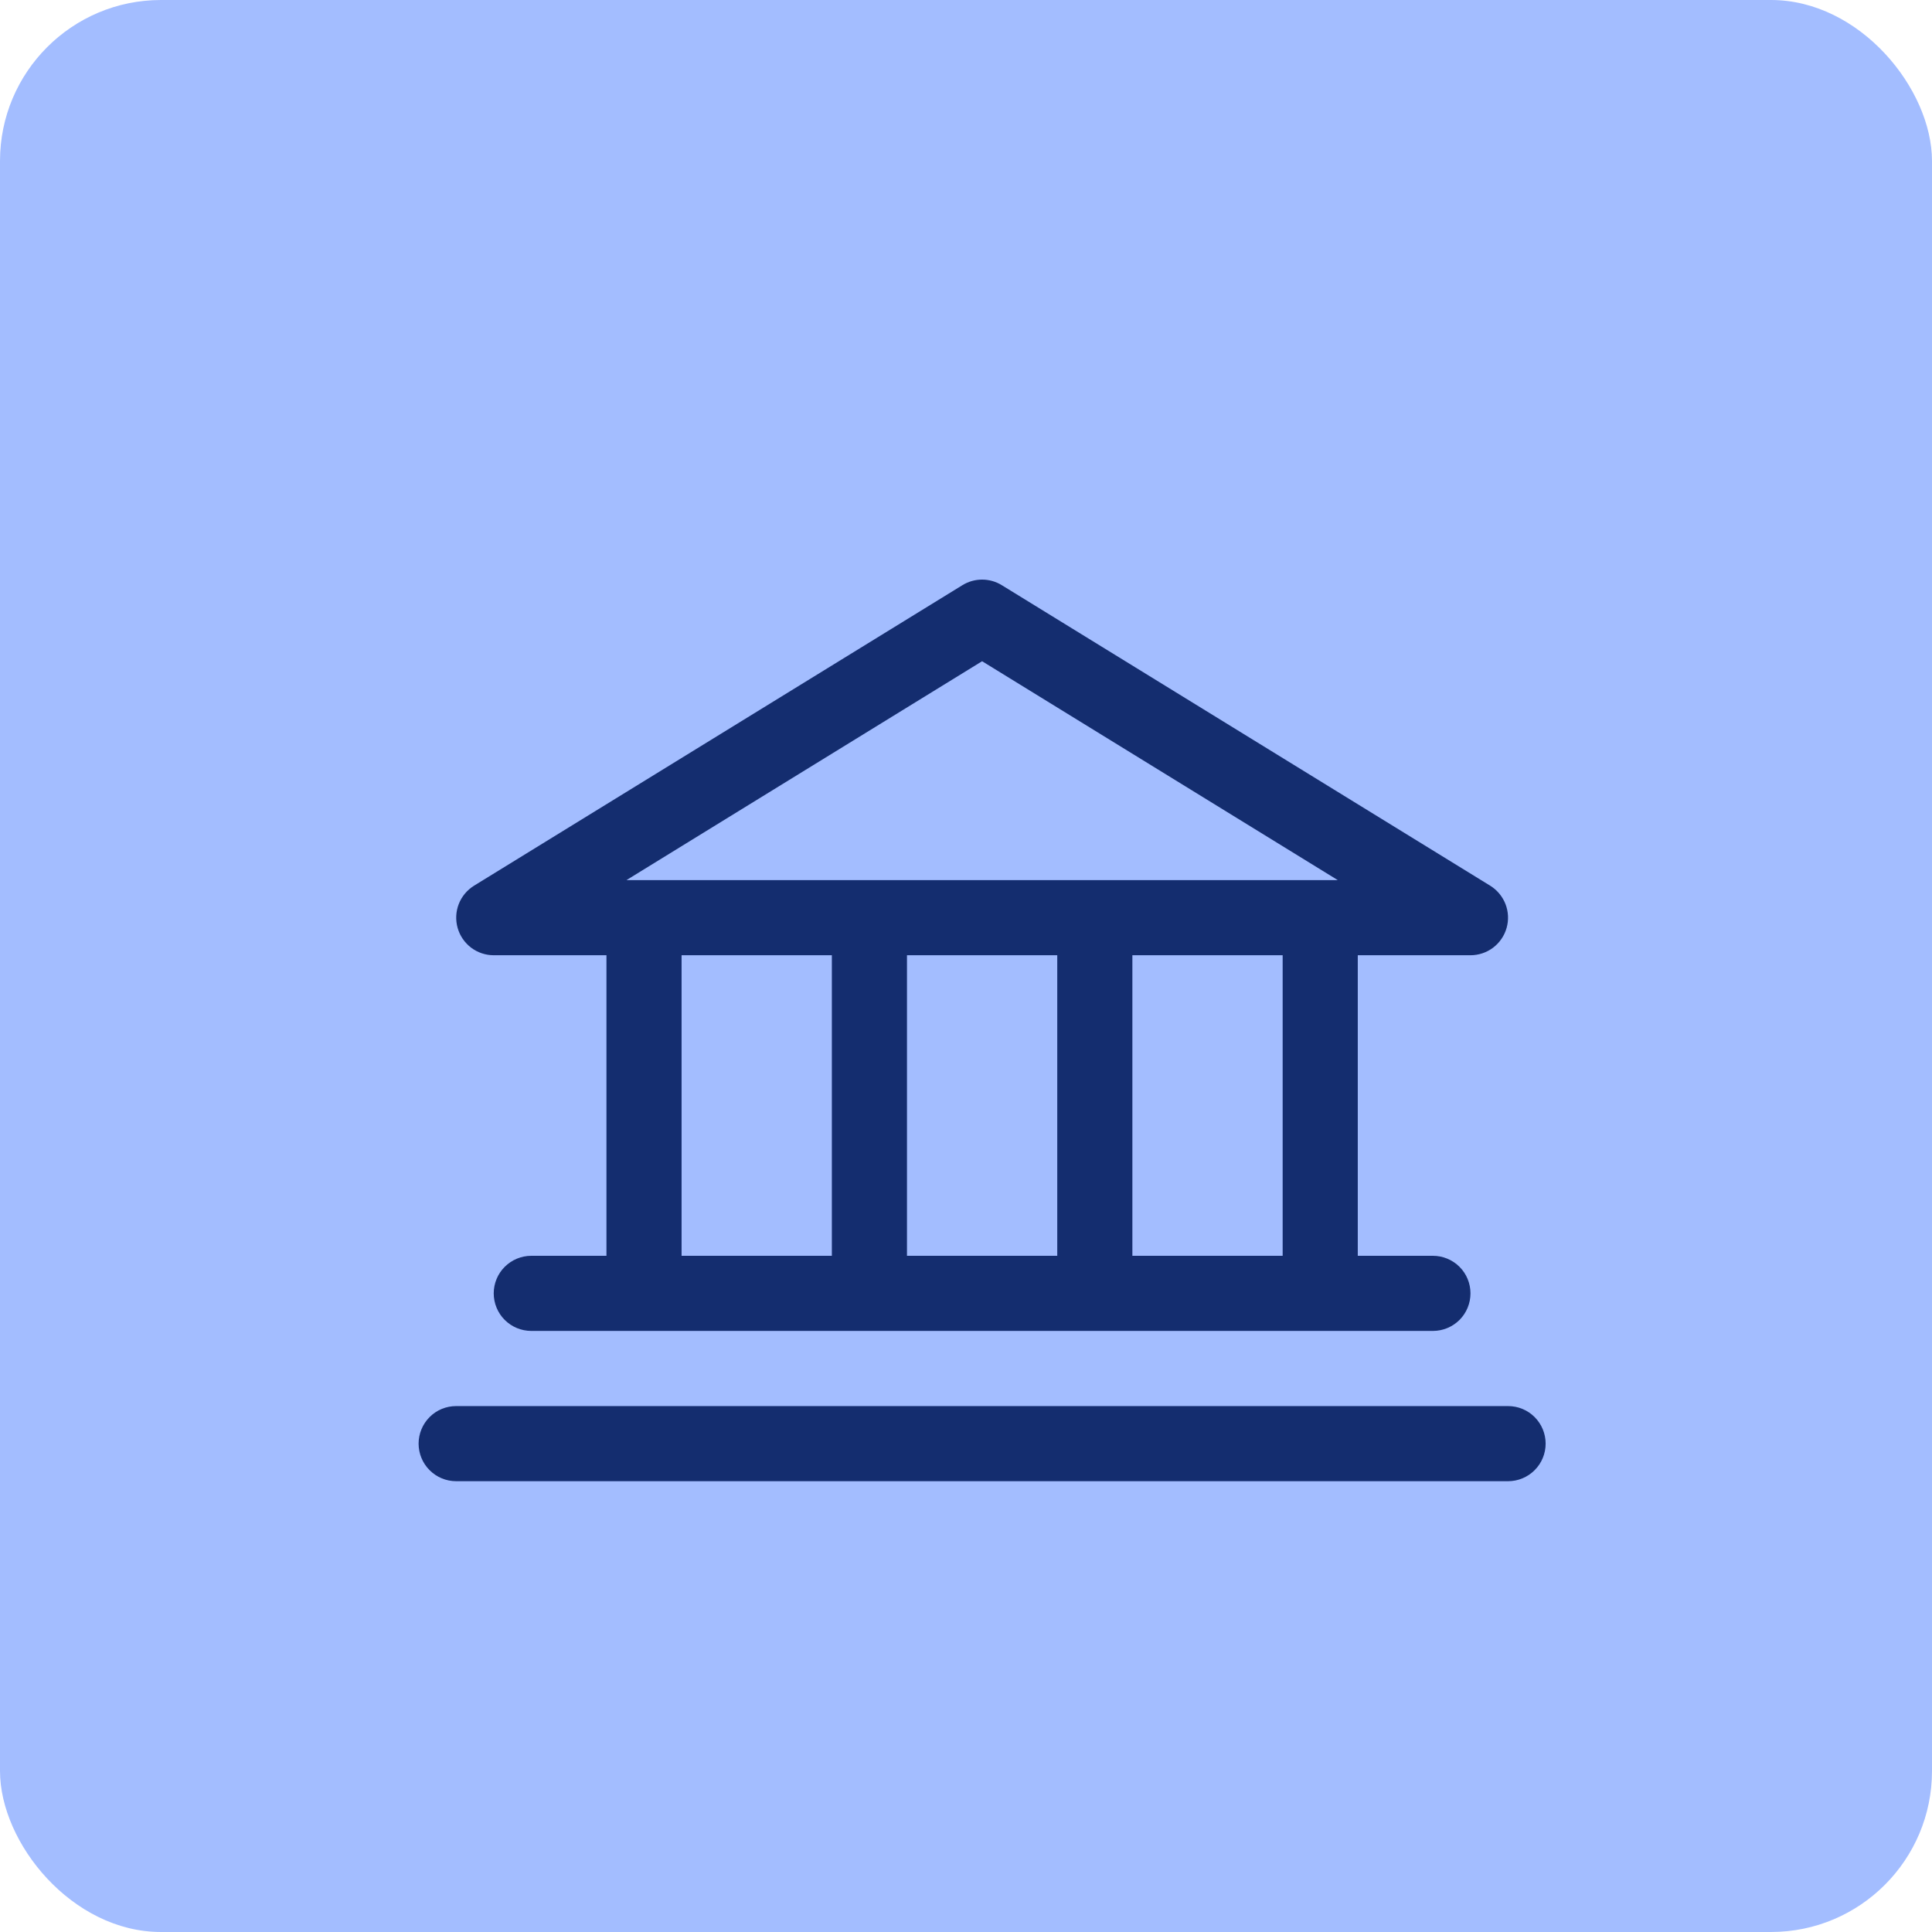 <svg width="60" height="60" viewBox="0 0 60 60" fill="none" xmlns="http://www.w3.org/2000/svg">
<rect width="60" height="60" rx="5" fill="#A3BDFF"/>
<path d="M15.333 29.666H18.834V39H16.5C16.191 39 15.894 39.123 15.675 39.342C15.456 39.56 15.333 39.857 15.333 40.166C15.333 40.476 15.456 40.773 15.675 40.992C15.894 41.21 16.191 41.333 16.5 41.333H44.501C44.81 41.333 45.107 41.21 45.326 40.992C45.545 40.773 45.667 40.476 45.667 40.166C45.667 39.857 45.545 39.56 45.326 39.342C45.107 39.123 44.81 39 44.501 39H42.167V29.666H45.667C45.921 29.666 46.168 29.583 46.371 29.43C46.573 29.276 46.72 29.061 46.789 28.817C46.858 28.573 46.846 28.313 46.754 28.076C46.661 27.84 46.495 27.64 46.279 27.506L31.111 18.173C30.928 18.06 30.716 18 30.5 18C30.285 18 30.073 18.06 29.889 18.173L14.722 27.506C14.506 27.64 14.339 27.84 14.247 28.076C14.155 28.313 14.143 28.573 14.212 28.817C14.281 29.061 14.428 29.276 14.63 29.43C14.833 29.583 15.079 29.666 15.333 29.666ZM21.167 29.666H25.834V39H21.167V29.666ZM32.834 29.666V39H28.167V29.666H32.834ZM39.834 39H35.167V29.666H39.834V39ZM30.5 20.535L41.546 27.333H19.455L30.5 20.535ZM48.001 44.833C48.001 45.143 47.878 45.44 47.659 45.658C47.44 45.877 47.144 46 46.834 46H14.167C13.857 46 13.56 45.877 13.342 45.658C13.123 45.44 13 45.143 13 44.833C13 44.524 13.123 44.227 13.342 44.008C13.56 43.789 13.857 43.667 14.167 43.667H46.834C47.144 43.667 47.44 43.789 47.659 44.008C47.878 44.227 48.001 44.524 48.001 44.833Z" fill="#142D6F"/>
</svg>
